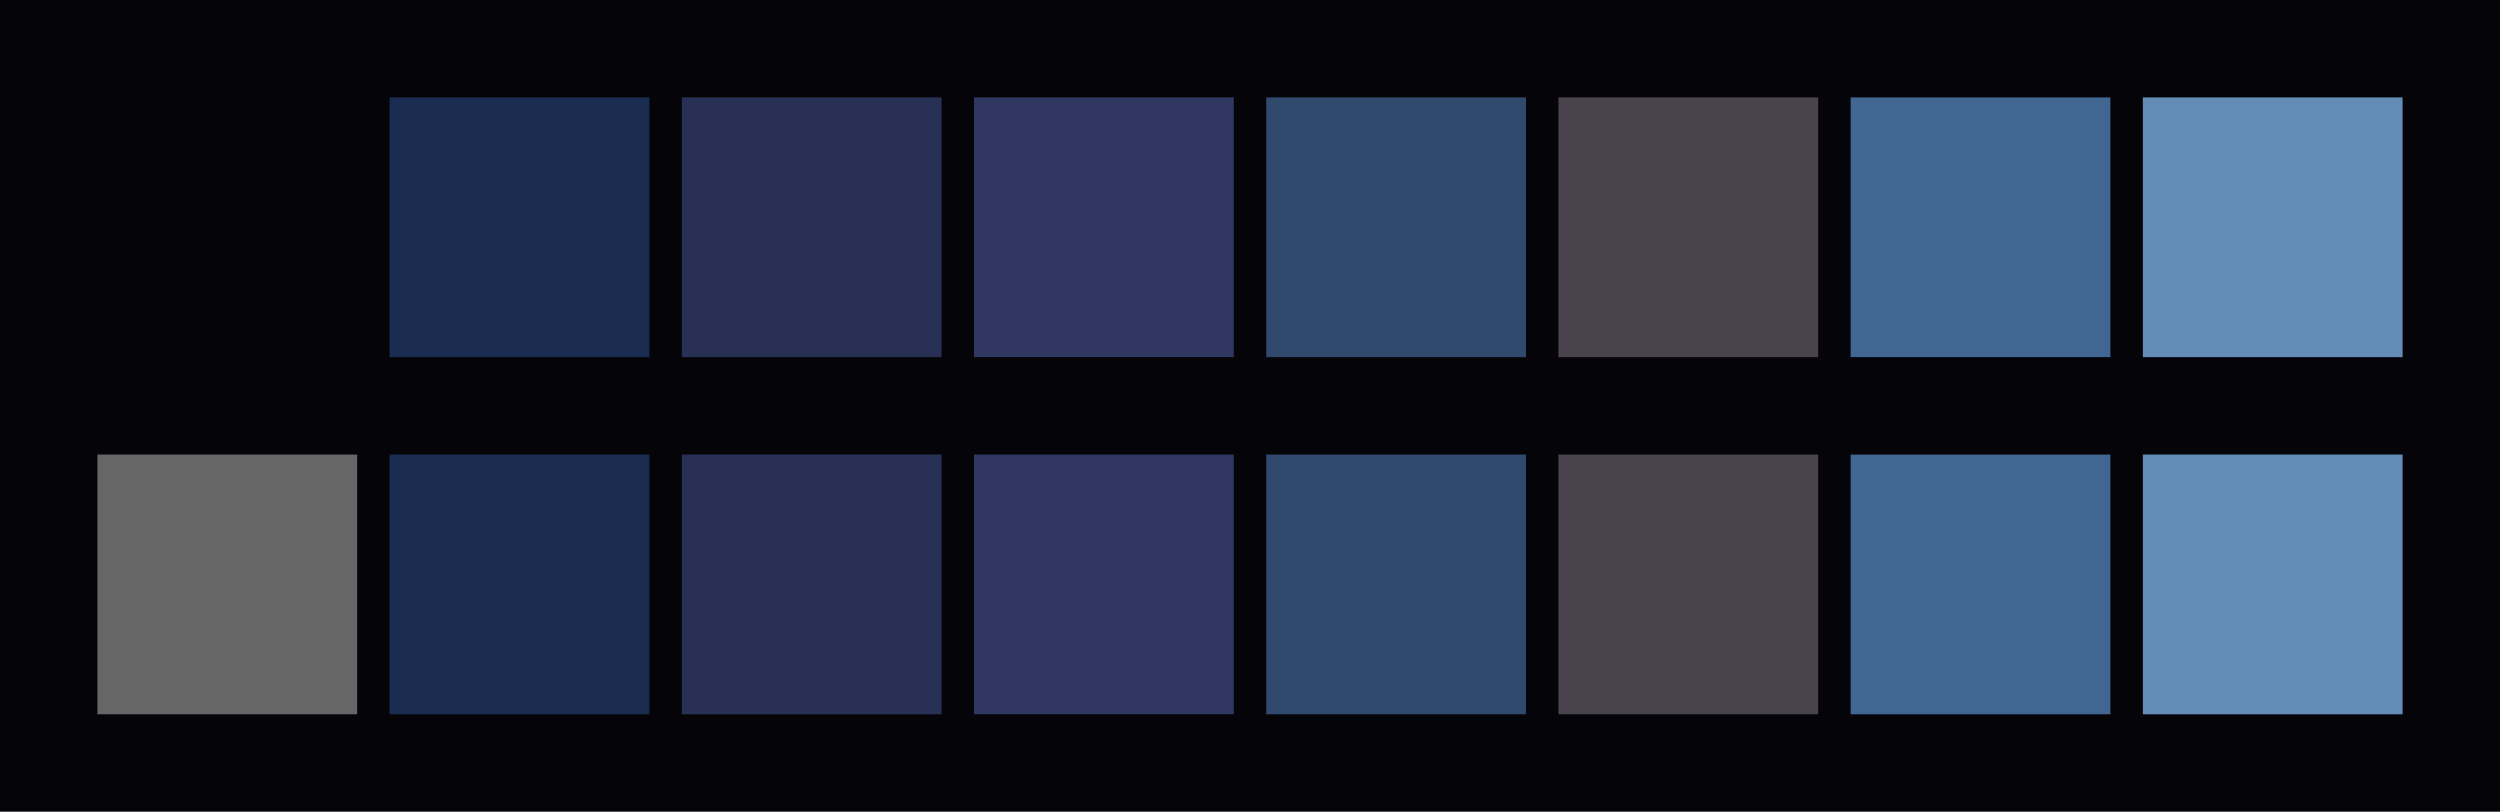 <svg id="previews" width="770" height="250" version="1.1" xmlns="http://www.w3.org/2000/svg">
  <rect id="background" x="-2.5e-7" y="-1.3549e-6" width="770" height="250" fill="#050409"/>
  <rect id="color00" x="30" y="30" width="80" height="80" fill="#050409"/>
  <rect id="color08" x="30" y="140" width="80" height="80" fill="#666666"/>
  <rect id="color01" x="120" y="30" width="80" height="80" fill="#1a2d51"/>
  <rect id="color09" x="120" y="140" width="80" height="80" fill="#1a2d51"/>
  <rect id="color02" x="210" y="30" width="80" height="80" fill="#293056"/>
  <rect id="color10" x="210" y="140" width="80" height="80" fill="#293056"/>
  <rect id="color03" x="300" y="30" width="80" height="80" fill="#303862"/>
  <rect id="color11" x="300" y="140" width="80" height="80" fill="#303862"/>
  <rect id="color04" x="390" y="30" width="80" height="80" fill="#2f4a6d"/>
  <rect id="color12" x="390" y="140" width="80" height="80" fill="#2f4a6d"/>
  <rect id="color05" x="480" y="30" width="80" height="80" fill="#49434e"/>
  <rect id="color13" x="480" y="140" width="80" height="80" fill="#49434e"/>
  <rect id="color06" x="570" y="30" width="80" height="80" fill="#416692"/>
  <rect id="color14" x="570" y="140" width="80" height="80" fill="#416692"/>
  <rect id="color07" x="660" y="30" width="80" height="80" fill="#638cb7"/>
  <rect id="color15" x="660" y="140" width="80" height="80" fill="#638cb7"/>
</svg>
